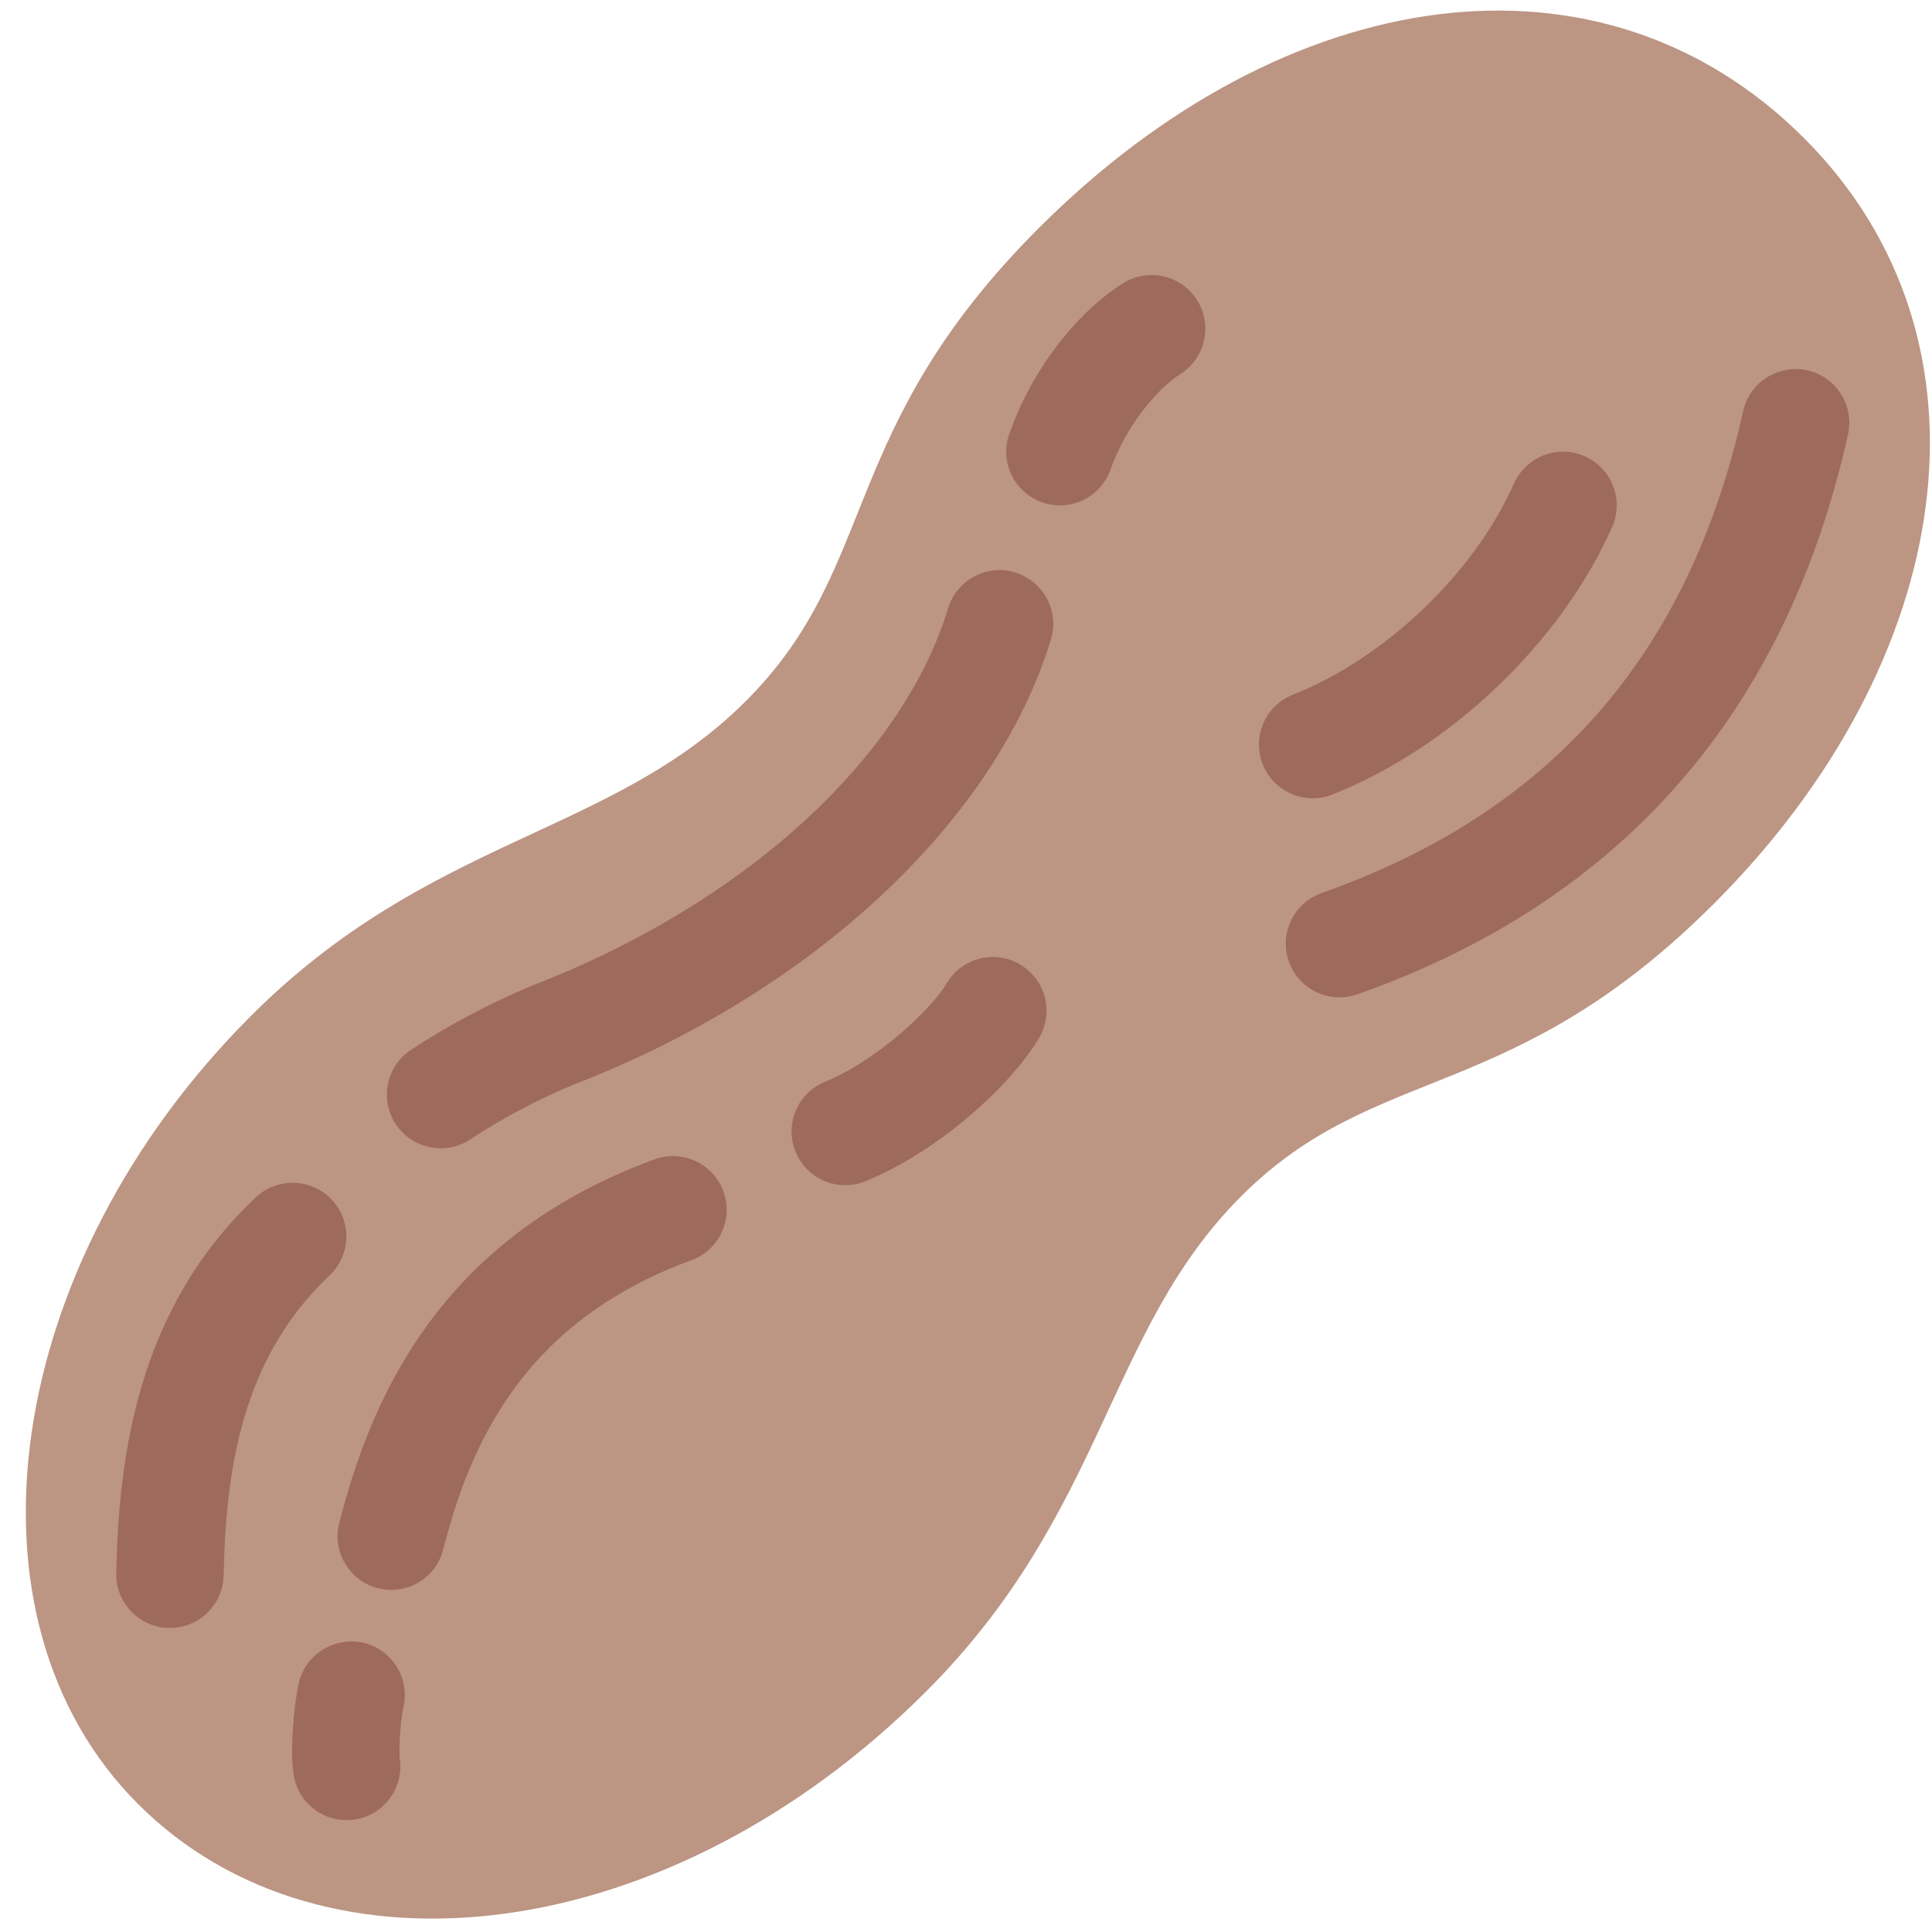 <svg viewBox="0 0 36 36" xmlns="http://www.w3.org/2000/svg"><path d="m17.256 31.519c-4.754 4.754-11.207 5.573-14.683 2.097-3.475-3.475-2.517-10.066 2.099-14.682 3.355-3.356 6.711-3.356 9.228-5.873 2.517-2.516 1.678-5.033 5.454-8.809 4.614-4.613 10.486-5.453 14.262-1.678 3.774 3.776 2.832 9.754-1.678 14.263-3.775 3.775-6.292 2.936-8.809 5.452-2.518 2.518-2.518 5.873-5.873 9.23z" fill="#bc9583"/><g fill="#9e6a5b"><path d="m8.211 21.397c-.324 0-.643-.157-.835-.448-.305-.46-.179-1.081.282-1.386.682-.451 1.438-.853 2.245-1.193 3.938-1.516 6.902-4.208 7.765-7.037.161-.529.721-.829 1.248-.665.529.161.826.72.666 1.248-1.039 3.406-4.46 6.589-8.931 8.309-.665.28-1.31.623-1.889 1.006-.17.113-.361.166-.551.166zm-5.044 8.937h-.022c-.552-.012-.99-.47-.979-1.021.047-2.164.385-4.916 2.601-7.002.403-.377 1.036-.358 1.414.043.379.402.359 1.035-.042 1.414-1.666 1.567-1.932 3.704-1.972 5.588-.012.544-.458.978-1 .978zm4.125-.709c-.082 0-.166-.01-.249-.031-.535-.137-.858-.682-.721-1.217.562-2.191 1.782-5.277 5.875-6.774.517-.188 1.093.077 1.282.596.19.519-.077 1.093-.596 1.283-3.171 1.159-4.137 3.49-4.625 5.392-.113.451-.52.751-.966.751zm17.667-11.041c-.412 0-.798-.257-.943-.667-.184-.521.09-1.092.61-1.276 4.279-1.51 6.849-4.449 7.856-8.982.12-.54.657-.874 1.193-.759.539.12.879.654.76 1.193-1.154 5.19-4.23 8.701-9.144 10.435-.109.037-.222.056-.332.056z"/><path d="m24.459 14.875c-.397 0-.774-.24-.93-.632-.203-.514.048-1.095.562-1.298 1.722-.682 3.378-2.263 4.12-3.935.225-.502.813-.732 1.32-.508.505.225.731.815.508 1.32-.956 2.151-3.002 4.107-5.212 4.982-.121.049-.245.071-.368.071zm-8.709 7.209c-.395 0-.768-.234-.926-.622-.209-.512.037-1.095.548-1.304.955-.39 1.979-1.345 2.266-1.832.28-.476.895-.635 1.369-.354.477.28.635.893.354 1.369-.513.873-1.864 2.11-3.233 2.669-.124.051-.252.074-.378.074zm4-12.667c-.108 0-.22-.018-.328-.056-.522-.181-.798-.751-.617-1.272.4-1.152 1.234-2.255 2.124-2.812.469-.293 1.086-.15 1.378.318.293.468.15 1.085-.317 1.378-.421.263-1.017.973-1.295 1.772-.144.413-.531.672-.945.672zm-13.293 24.498c-.49 0-.917-.358-.988-.857-.064-.451 0-1.253.098-1.691.12-.539.659-.87 1.193-.759.539.12.879.655.759 1.194-.064.286-.09.824-.069.975.076.546-.305 1.053-.852 1.129-.048.006-.095.009-.141.009z"/></g></svg>